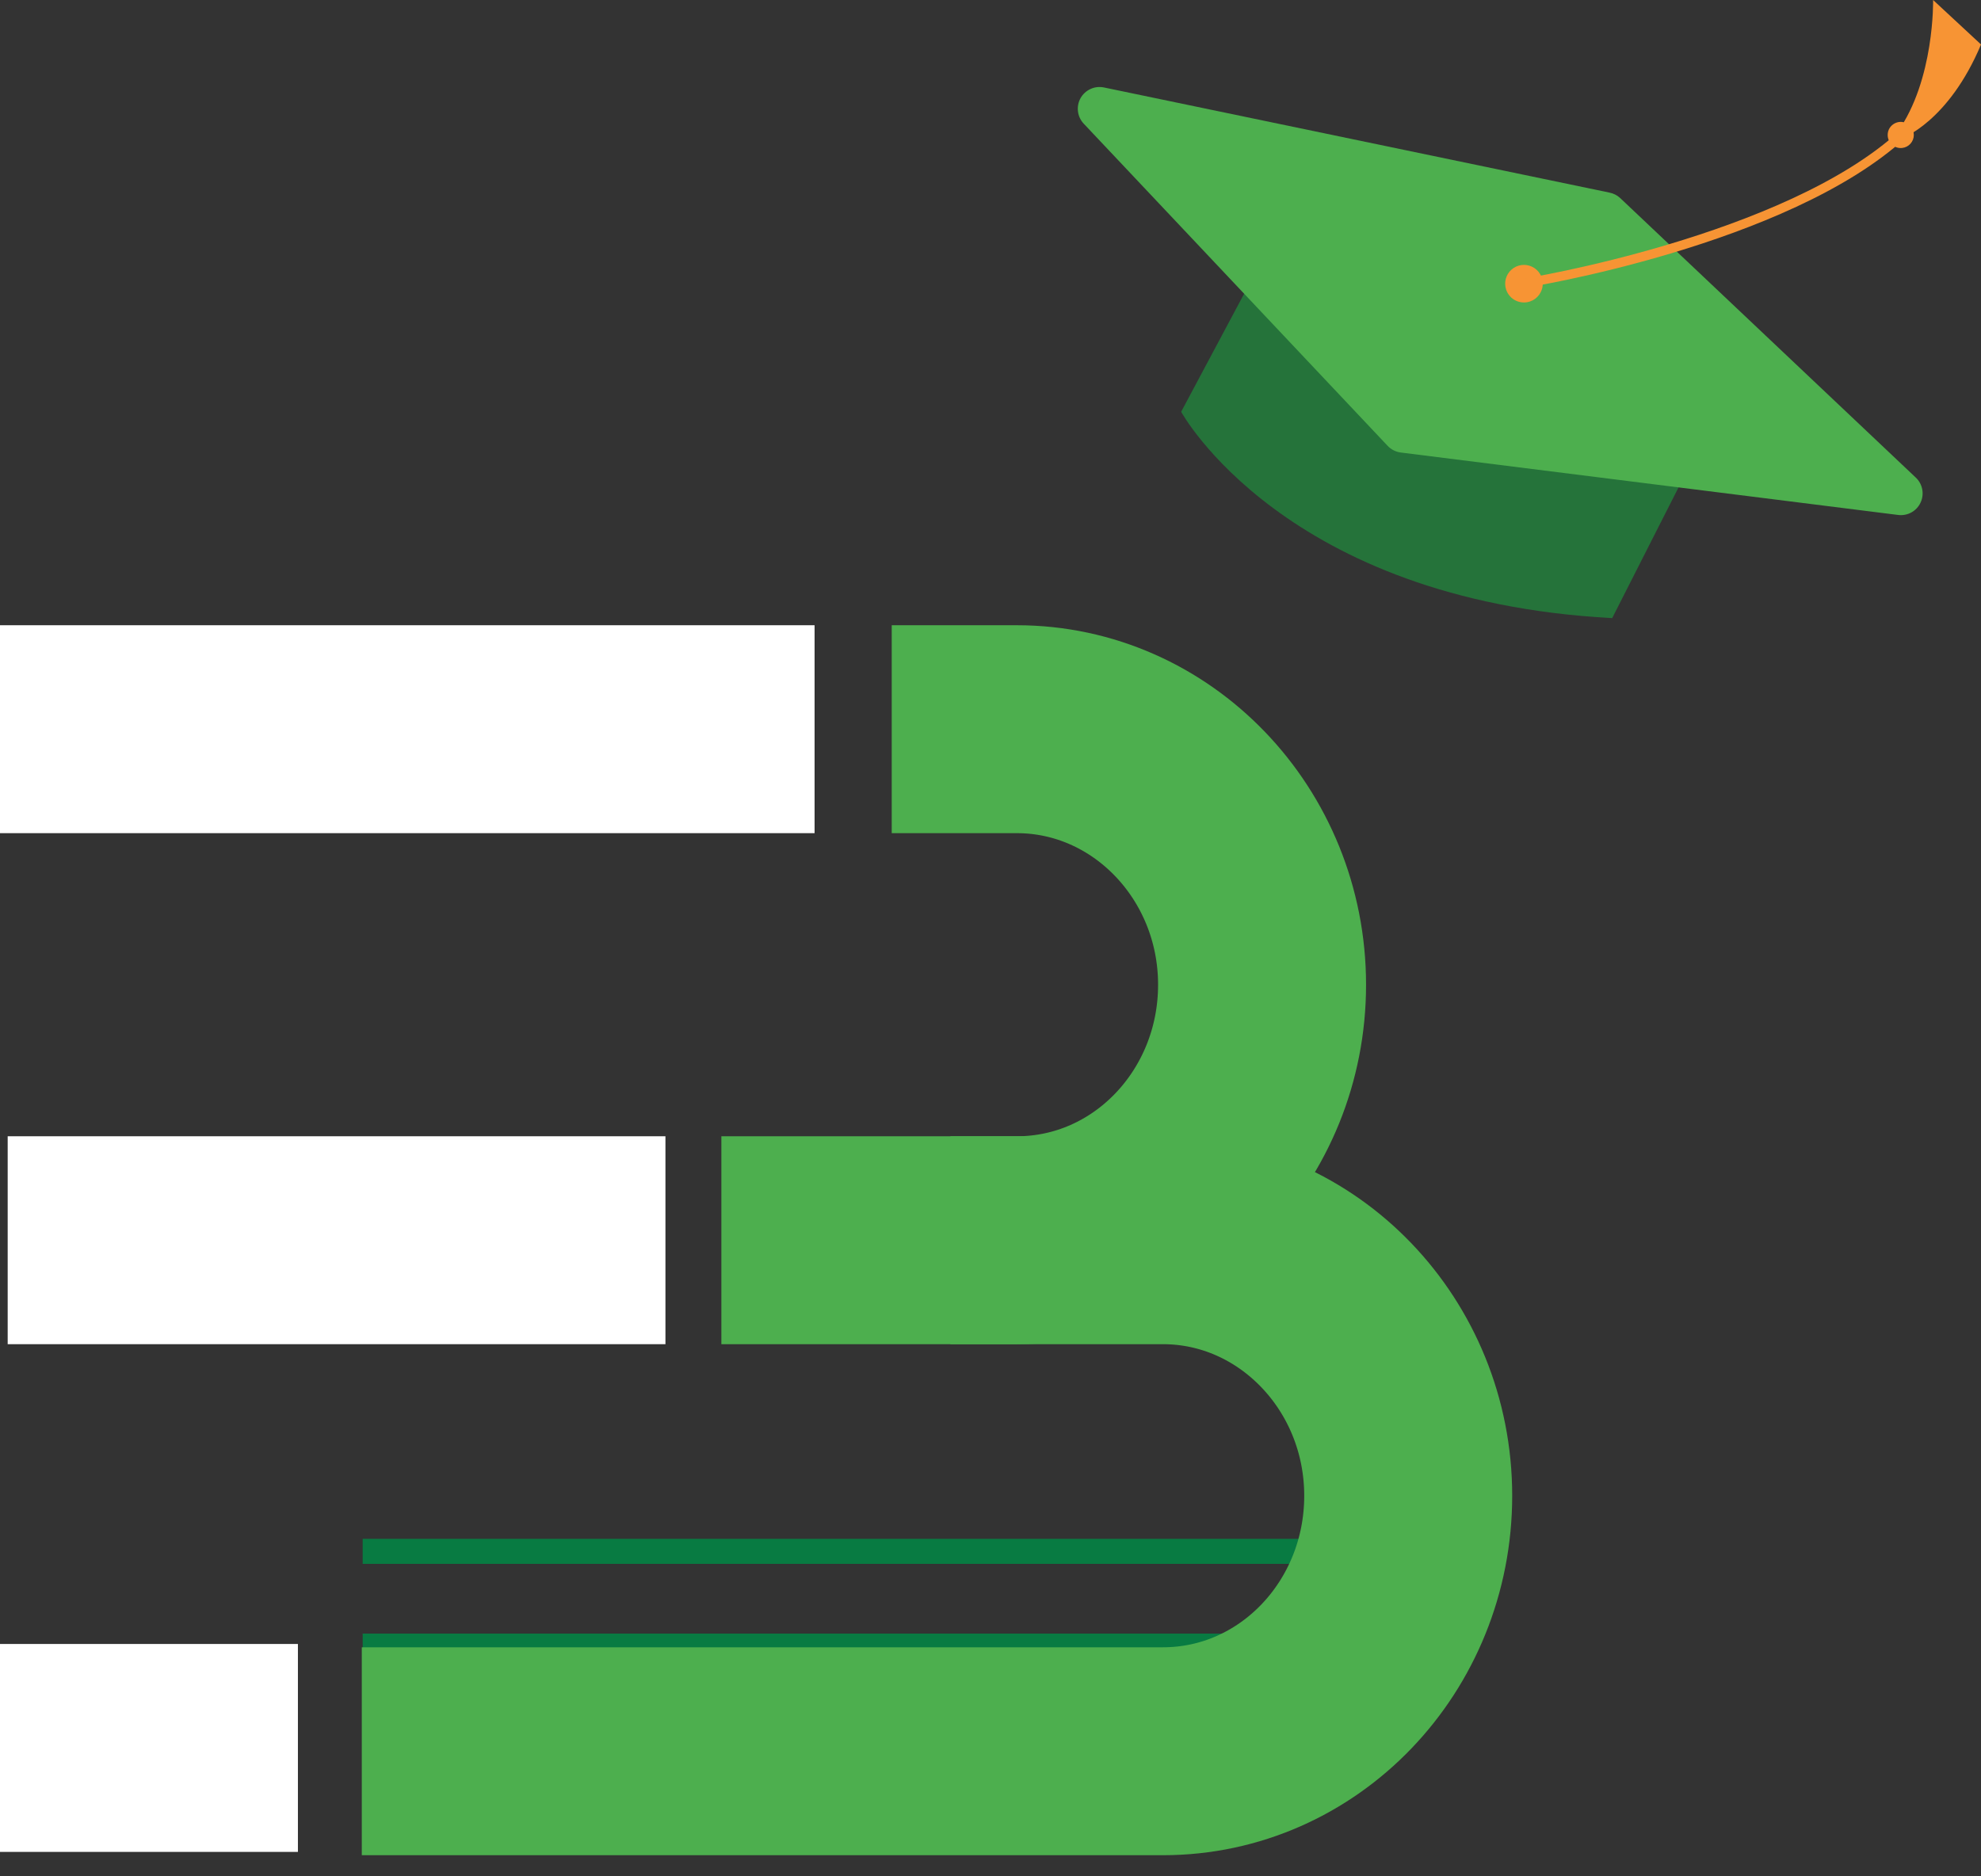 <svg width="57" height="54" viewBox="0 0 57 54" fill="none" xmlns="http://www.w3.org/2000/svg">
<rect x="0" y="0" width="57" height="54" fill="#333333" stroke="none"/>
<path d="M37.722 47.703H10.435" stroke="#087B42" stroke-width="1.378" stroke-miterlimit="10"/>
<path d="M37.722 44.647H10.435" stroke="#087B42" stroke-width="0.72" stroke-miterlimit="10"/>
<path d="M0 20.986H23.438" stroke="white" stroke-width="5.984" stroke-miterlimit="10"/>
<path d="M0.221 35.693H19.147" stroke="white" stroke-width="5.984" stroke-miterlimit="10"/>
<path d="M0 50.305H8.572" stroke="white" stroke-width="5.984" stroke-miterlimit="10"/>
<path d="M25.658 20.986H29.257C33.143 20.986 36.314 24.279 36.314 28.34C36.314 32.4 33.162 35.693 29.257 35.693H20.756" stroke="#4DAF4E" stroke-width="5.984" stroke-miterlimit="10"/>
<path d="M27.346 35.693H33.462C37.344 35.693 40.519 38.986 40.519 43.047C40.519 47.106 37.367 50.4 33.462 50.4H10.41" stroke="#4DAF4E" stroke-width="5.984" stroke-miterlimit="10"/>
<path d="M36.226 7.65L33.986 11.851C33.986 11.851 36.941 17.285 46.388 17.789L48.843 12.952L36.226 7.65Z" fill="#25733A"/>
<path d="M31.769 2.518L46.31 5.543C46.425 5.566 46.531 5.619 46.616 5.698L55.122 13.743C55.219 13.833 55.284 13.952 55.309 14.082C55.334 14.212 55.317 14.347 55.26 14.467C55.204 14.586 55.111 14.685 54.995 14.749C54.879 14.812 54.745 14.837 54.614 14.82L40.303 13.023C40.159 13.004 40.026 12.936 39.926 12.83L31.185 3.562C31.093 3.466 31.034 3.342 31.017 3.209C31 3.076 31.026 2.941 31.091 2.824C31.156 2.708 31.258 2.615 31.38 2.56C31.501 2.504 31.638 2.49 31.769 2.518Z" fill="#4DAF4E"/>
<path d="M44.025 8.676C44.127 8.641 44.215 8.577 44.28 8.492C44.345 8.406 44.383 8.304 44.39 8.197C44.396 8.09 44.371 7.984 44.317 7.891C44.263 7.799 44.182 7.724 44.086 7.678C43.99 7.631 43.882 7.614 43.776 7.628C43.67 7.643 43.57 7.688 43.49 7.76C43.41 7.831 43.353 7.924 43.326 8.028C43.299 8.131 43.303 8.241 43.339 8.342C43.386 8.477 43.484 8.588 43.613 8.651C43.742 8.713 43.89 8.722 44.025 8.676Z" fill="#F79434"/>
<path d="M54.812 3.98L54.633 3.787C51.34 6.789 43.902 8.021 43.812 8.021L43.855 8.28C43.944 8.285 51.438 7.057 54.812 3.98Z" fill="#F79434"/>
<path d="M54.733 4.258C54.825 4.248 54.91 4.204 54.971 4.135C55.033 4.066 55.067 3.977 55.067 3.884C55.067 3.792 55.033 3.702 54.971 3.633C54.91 3.564 54.825 3.521 54.733 3.51C54.68 3.504 54.627 3.51 54.576 3.526C54.526 3.542 54.48 3.568 54.44 3.604C54.401 3.639 54.369 3.682 54.347 3.73C54.326 3.779 54.315 3.831 54.315 3.884C54.315 3.937 54.326 3.99 54.347 4.038C54.369 4.086 54.401 4.129 54.44 4.165C54.48 4.2 54.526 4.227 54.576 4.243C54.627 4.259 54.68 4.264 54.733 4.258Z" fill="#F79434"/>
<path d="M54.724 3.98C54.724 3.98 56.064 3.51 57.001 1.28L55.622 0C55.622 0 55.669 2.296 54.592 3.806L54.724 3.98Z" fill="#F79434"/>
</svg>
